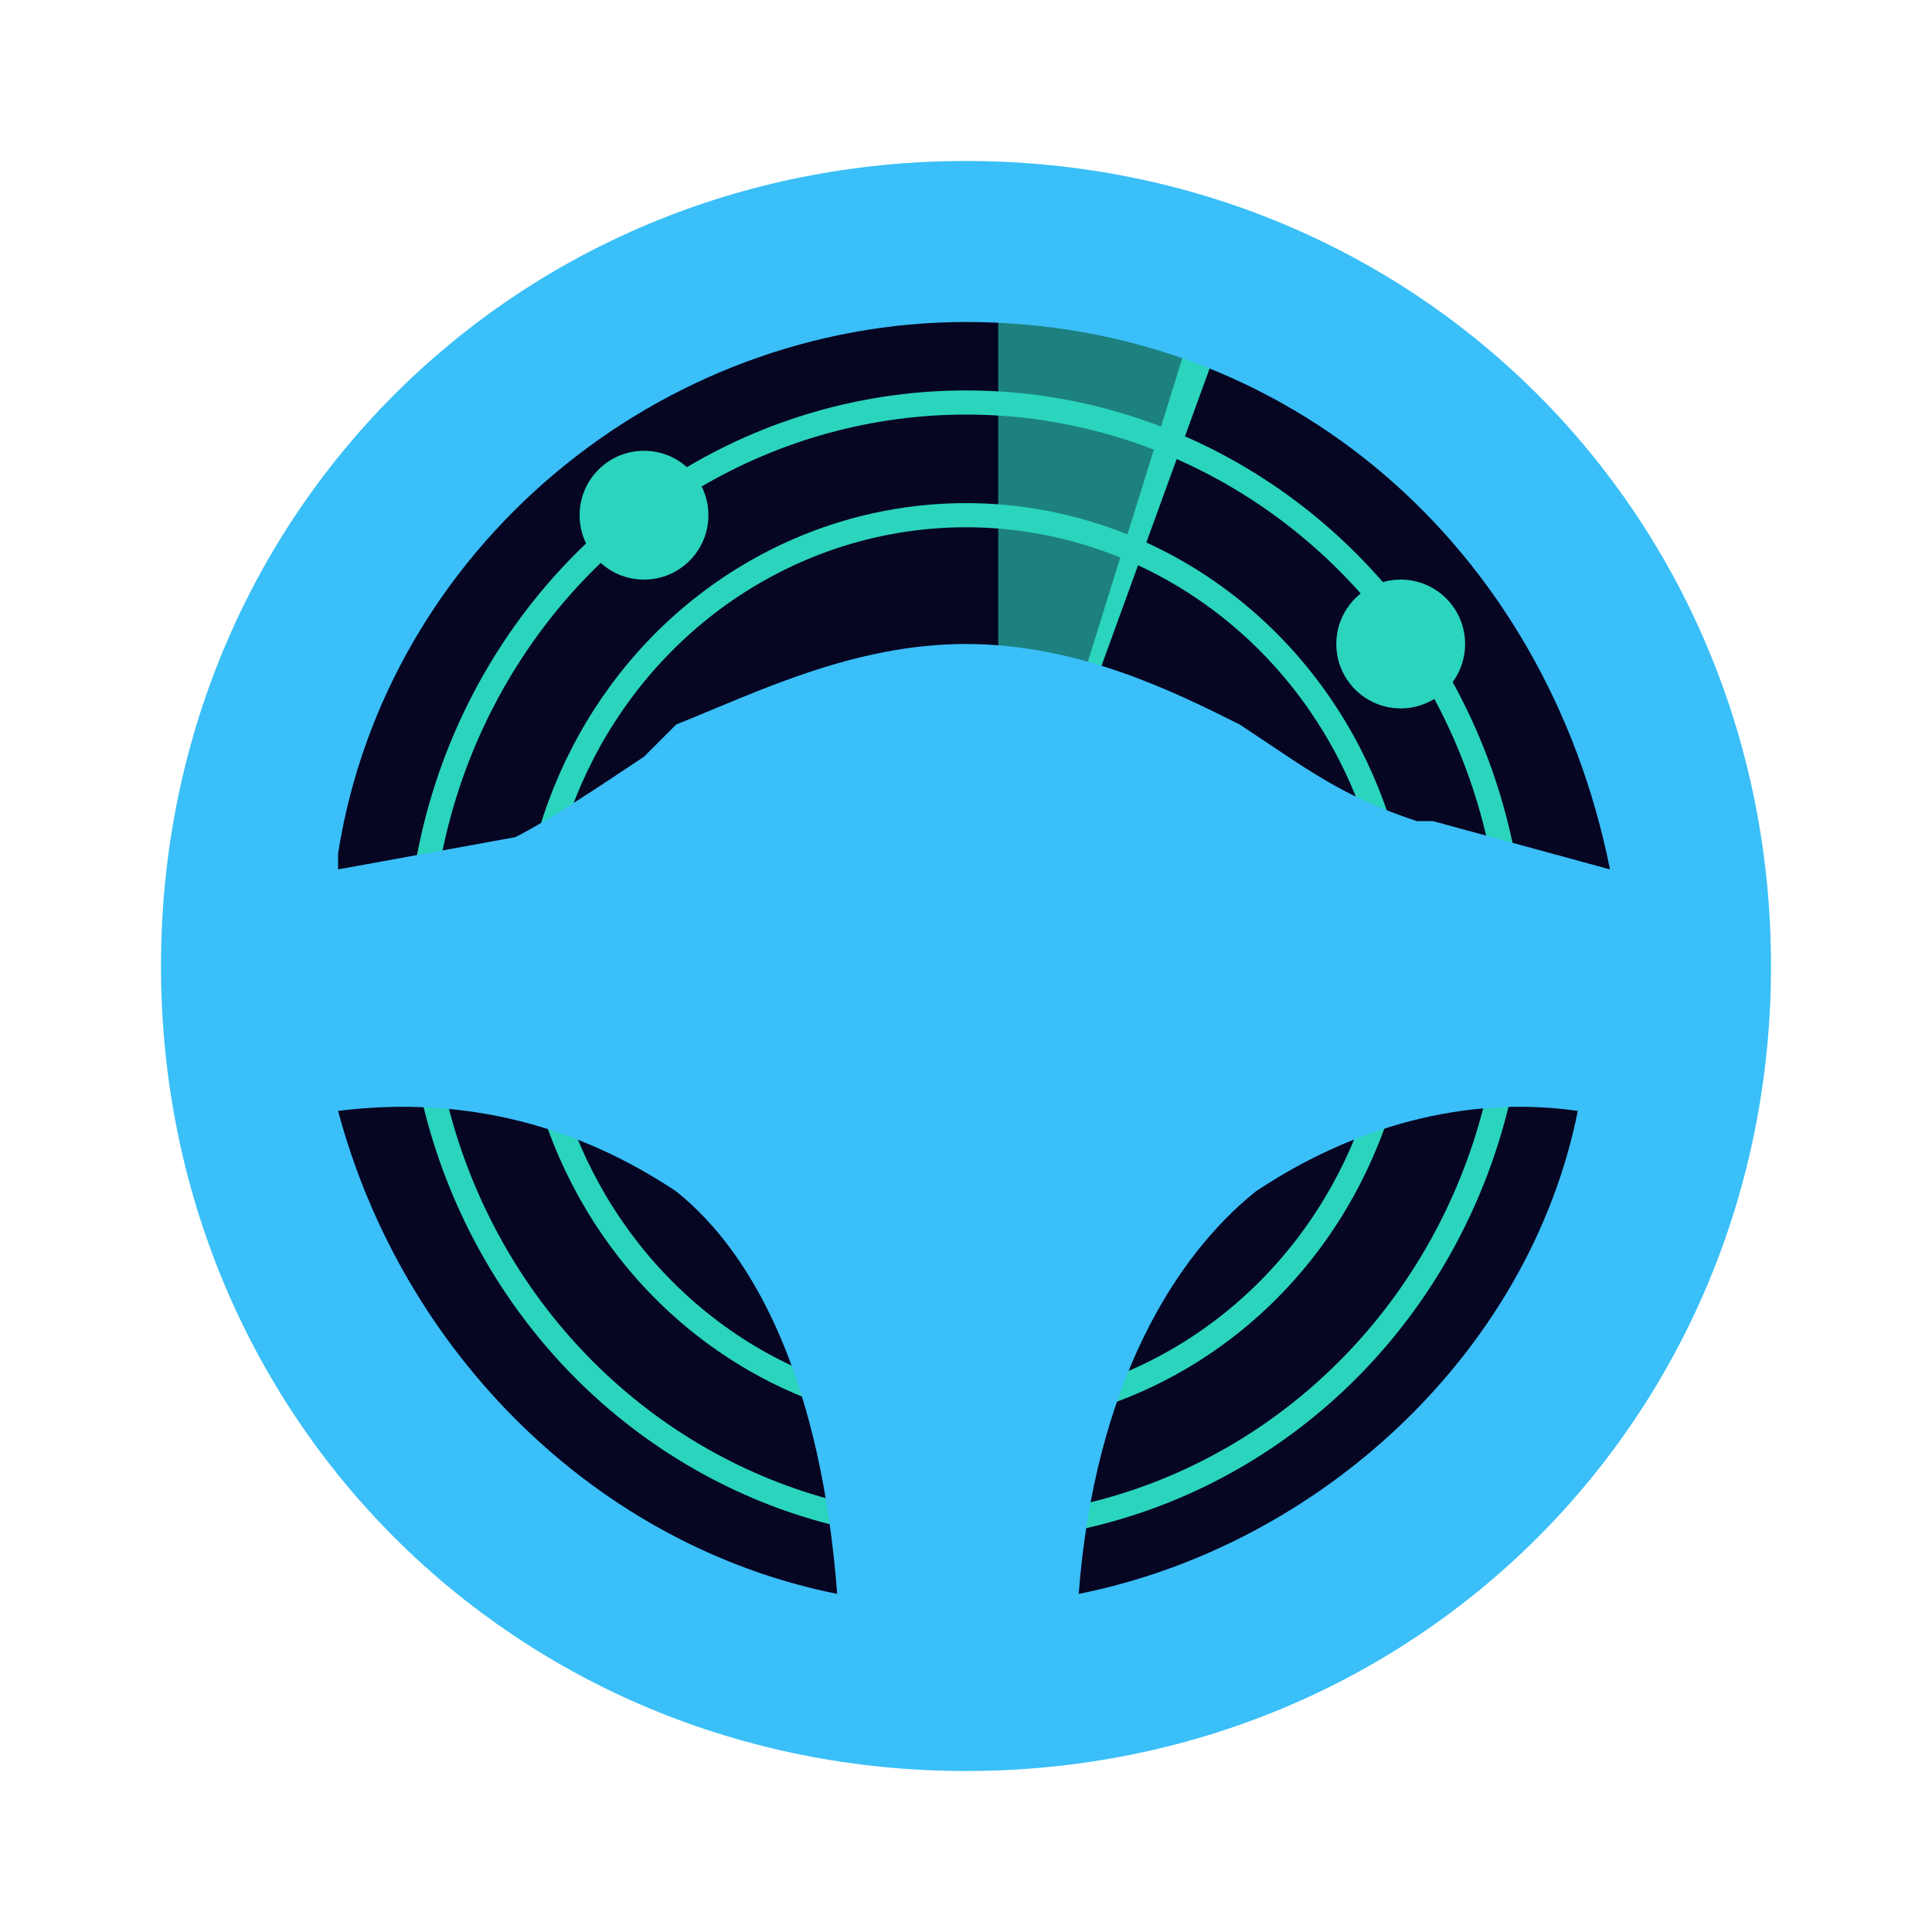 <?xml version="1.0" encoding="utf-8"?>
<!-- Generator: Adobe Illustrator 27.0.0, SVG Export Plug-In . SVG Version: 6.00 Build 0)  -->
<svg version="1.1" id="Layer_1" xmlns="http://www.w3.org/2000/svg" x="0px"
     y="0px"
     viewBox="0 0 12 12" style="enable-background:new 0 0 12 12;" xml:space="preserve">
<style type="text/css">
	.st0{fill:#060522;}
	.st1{display:none;fill:#3A682E;}
	.st2{display:none;fill:#2BD4BD;}
	.st3{fill:#2BD4BD;}
	.st4{opacity:0.6;}
	.st5{fill:none;stroke:#2BD4BD;stroke-width:0.15;stroke-miterlimit:10;}
	.st6{fill:none;}
	.st7{fill-rule:evenodd;clip-rule:evenodd;fill:#3ABFF8;}
</style>
    <g id="Layer_2_00000133516757093122471160000006050477926452432054_">
	<path class="st0"
          d="M6.1,1.2C3.4,1.2,1.2,3.3,1.2,6c0,2.6,2.2,4.8,4.8,4.8c2.7,0,4.8-2.2,4.8-4.8C10.9,3.3,8.7,1.2,6.1,1.2z"/>
        <path class="st1" d="M11,5.9L11,5.9L11,5.9h-0.3V5h0.2l0,0h-0.2V4.3V4.2V5H9.9v-1h0.8l0,0H9.9v-1h0.4l0,0H9.9V2.7l0,0v0.5H8.9v-1
		h0.5l0,0H8.9V1.9l0,0v0.4H8V1.4l0,0v0.9H7.1v-1H8H7.9H7.1V1.1l0,0v0.2H6.2V1l0,0l0,0v0.3H5.3V1.1l0,0v0.2H4.5H4.4h0.8v0.9H4.4V1.3
		l0,0v0.9H3.5V1.9l0,0v0.3H3.1l0,0h0.5V3h-1V2.6l0,0V3H2.3l0,0h0.4v0.9H1.7l0,0h0.8v0.9H1.7V4.2v0.1V5H1.5l0,0h0.2v0.9H1.4l0,0l0,0
		h0.3v0.9H1.5l0,0h0.2v0.7v0.1V6.9h0.8v0.9H1.7l0,0h0.8v0.9H2.3l0,0h0.3v0.5l0,0V8.7h0.8v0.9H3l0,0h0.4v0.3l0,0V9.6h0.8v0.9l0,0V9.6
		h0.8v0.9H4.4h0.1h0.7v0.2l0,0v-0.2h0.9v0.3l0,0l0,0v-0.3H7v0.2l0,0v-0.2h0.7h0.1H7.1V9.6H8v0.9l0,0V9.6h0.8v0.3l0,0V9.6h0.5l0,0
		H8.9v-1h0.8v0.5l0,0V8.7h0.3l0,0H9.9V7.8h0.8l0,0H9.9v-1h0.8v0.9V7.6V6.9h0.2l0,0h-0.2v-1H11L11,5.9z M2.6,6.9H1.7v-1h0.8V6.9z
		 M2.6,5.9H1.7V5h0.8V5.9z M3.5,8.7H2.6V7.8h0.8v0.9H3.5z M3.5,7.7H2.6V6.9h0.8v0.9H3.5z M3.5,6.9H2.6v-1h0.8v1H3.5z M3.5,5.9H2.6V5
		h0.8v0.9H3.5z M3.5,4.9H2.6V4.1h0.8v0.9H3.5z M3.5,4.1H2.6v-1h0.8v1H3.5z M4.3,9.6H3.5v-1h0.8C4.3,8.7,4.3,9.6,4.3,9.6z M4.3,8.7
		H3.5V7.8h0.8C4.3,7.8,4.3,8.7,4.3,8.7z M4.3,7.7H3.5V6.9h0.8C4.3,6.9,4.3,7.7,4.3,7.7z M4.3,6.9H3.5v-1h0.8
		C4.3,5.9,4.3,6.9,4.3,6.9z M4.3,5.9H3.5V5h0.8C4.3,5,4.3,5.9,4.3,5.9z M4.3,4.9H3.5V4.1h0.8C4.3,4.1,4.3,4.9,4.3,4.9z M4.3,4.1H3.5
		v-1h0.8C4.3,3.1,4.3,4.1,4.3,4.1z M4.3,3.1H3.5V2.3h0.8C4.3,2.3,4.3,3.1,4.3,3.1z M5.3,9.6H4.4v-1h0.8C5.3,8.7,5.3,9.6,5.3,9.6z
		 M5.3,8.7H4.4V7.8h0.8C5.3,7.8,5.3,8.7,5.3,8.7z M5.3,7.7H4.4V6.9h0.8C5.3,6.9,5.3,7.7,5.3,7.7z M5.3,6.9H4.4v-1h0.8
		C5.3,5.9,5.3,6.9,5.3,6.9z M5.3,5.9H4.4V5h0.8C5.3,5,5.3,5.9,5.3,5.9z M5.3,4.9H4.4V4.1h0.8C5.3,4.1,5.3,4.9,5.3,4.9z M5.3,4.1H4.4
		v-1h0.8C5.3,3.1,5.3,4.1,5.3,4.1z M5.3,3.1H4.4V2.3h0.8C5.3,2.3,5.3,3.1,5.3,3.1z M6.2,10.5H5.3V9.6h0.9V10.5z M6.2,9.6H5.3v-1h0.9
		V9.6z M6.2,8.7H5.3V7.8h0.9V8.7z M6.2,7.7H5.3V6.9h0.9V7.7z M6.2,6.9H5.3v-1h0.9V6.9z M6.2,5.9H5.3V5h0.9V5.9z M6.2,4.9H5.3V4.1
		h0.9V4.9z M6.2,4.1H5.3v-1h0.9V4.1z M6.2,3.1H5.3V2.3h0.9V3.1z M6.2,2.2H5.3V1.3h0.9V2.2z M7,10.5H6.2V9.6H7V10.5z M7,9.6H6.2v-1H7
		V9.6z M7,8.7H6.2V7.8H7V8.7z M7,7.7H6.2V6.9H7V7.7z M7,6.9H6.2v-1H7V6.9z M7,5.9H6.2V5H7V5.9z M7,4.9H6.2V4.1H7V4.9z M7,4.1H6.2v-1
		H7V4.1z M7,3.1H6.2V2.3H7V3.1z M7,2.2H6.2V1.3H7V2.2z M8,9.6H7.1v-1H8C8,8.7,8,9.6,8,9.6z M8,8.7H7.1V7.8H8C8,7.8,8,8.7,8,8.7z
		 M8,7.7H7.1V6.9H8C8,6.9,8,7.7,8,7.7z M8,6.9H7.1v-1H8C8,5.9,8,6.9,8,6.9z M8,5.9H7.1V5H8C8,5,8,5.9,8,5.9z M8,4.9H7.1V4.1H8
		C8,4.1,8,4.9,8,4.9z M8,4.1H7.1v-1H8C8,3.1,8,4.1,8,4.1z M8,3.1H7.1V2.3H8C8,2.3,8,3.1,8,3.1z M8.9,9.6H8v-1h0.8v1H8.9z M8.9,8.7H8
		V7.8h0.8v0.9H8.9z M8.9,7.7H8V6.9h0.8v0.9H8.9z M8.9,6.9H8v-1h0.8v1H8.9z M8.9,5.9H8V5h0.8v0.9H8.9z M8.9,4.9H8V4.1h0.8v0.9H8.9z
		 M8.9,4.1H8v-1h0.8v1H8.9z M8.9,3.1H8V2.3h0.8v0.9H8.9z M9.7,8.7H8.9V7.8h0.8C9.7,7.8,9.7,8.7,9.7,8.7z M9.7,7.7H8.9V6.9h0.8
		C9.7,6.9,9.7,7.7,9.7,7.7z M9.7,6.9H8.9v-1h0.8C9.7,5.9,9.7,6.9,9.7,6.9z M9.7,5.9H8.9V5h0.8C9.7,5,9.7,5.9,9.7,5.9z M9.7,4.9H8.9
		V4.1h0.8C9.7,4.1,9.7,4.9,9.7,4.9z M9.7,4.1H8.9v-1h0.8C9.7,3.1,9.7,4.1,9.7,4.1z M10.7,6.9H9.9v-1h0.8V6.9z M10.7,5.9H9.9V5h0.8
		V5.9z"/>
        <path class="st2" d="M11,5.9h-0.8c0-2.2-1.8-4-4-4V1l0,0l0,0v0.9c-2.2,0-4,1.8-4,4H1.4l0,0l0,0h0.8c0,2.2,1.8,4,4,4v0.9l0,0l0,0
		V9.9c2.2,0,4-1.8,4-4H11L11,5.9L11,5.9z M6.2,9.9c-2.2,0-4-1.8-4-4h0.9c0,1.7,1.4,3,3,3.1V9.9z M6.2,9C4.5,8.9,3.3,7.6,3.3,5.9h0.8
		C4.1,7.1,5.1,8,6.2,8V9z M6.2,8c-1.1-0.1-2-1-2.1-2.1H5c0,0.6,0.5,1.2,1.2,1.3V8L6.2,8z M6.2,7.2C5.6,7.1,5.1,6.5,5.1,5.9h0.7
		c0,0.2,0.2,0.4,0.4,0.4V7.2z M6.2,6.3C6,6.3,5.8,6.1,5.8,5.9h0.4V6.3z M6.2,5.9H5.8c0-0.2,0.2-0.3,0.4-0.4V5.9z M6.2,5.5
		c-0.3,0-0.4,0.2-0.4,0.4H5.1c0-0.6,0.5-1.2,1.1-1.2V5.5z M6.2,4.6C5.5,4.6,5,5.3,5,5.9H4.1c0-1.1,0.9-2,2-2v0.7H6.2z M6.2,3.8
		c-1.1,0-2.1,1-2.1,2.1H3.3c0-1.6,1.4-3,2.9-3V3.8L6.2,3.8z M6.2,2.8c-1.7,0-3,1.4-3,3.1H2.3C2.3,3.7,4,2,6.1,2v0.9H6.2z M6.2,2.9
		c1.6,0,2.9,1.4,2.9,3H8.3c0-1.2-0.9-2.1-2.1-2.1V2.9L6.2,2.9z M6.2,3.9c1.1,0,2,1,2,2H7.5c0-0.6-0.5-1.2-1.2-1.3V3.9L6.2,3.9z
		 M6.2,4.7c0.6,0,1.1,0.5,1.1,1.2H6.6c0-0.2-0.2-0.4-0.4-0.4V4.7L6.2,4.7z M6.2,5.5c0.2,0,0.3,0.2,0.4,0.4H6.2V5.5z M6.2,5.9h0.4
		c0,0.2-0.2,0.3-0.4,0.4V5.9L6.2,5.9z M6.2,6.4c0.2,0,0.4-0.2,0.4-0.4h0.7c0,0.6-0.5,1.2-1.1,1.2V6.4L6.2,6.4z M6.2,7.2
		c0.6,0,1.1-0.5,1.2-1.3h0.8c0,1.1-0.9,2-2,2V7.2H6.2z M6.2,8c1.1,0,2.1-1,2.1-2.1h0.8c0,1.6-1.4,3-2.9,3V8L6.2,8z M6.2,9.9V9
		c1.7,0,3-1.4,3-3.1h0.9C10.1,8.1,8.4,9.9,6.2,9.9z M9.2,5.9c0-1.7-1.4-3-3-3.1V2c2.2,0,3.9,1.8,3.9,3.9H9.2z"/>
        <path class="st3" d="M7.6,1.4L6.2,5.9l1.6-4.4C7.7,1.5,7.6,1.5,7.6,1.4z"/>
        <g class="st4">
		<path class="st3" d="M6.2,1.1v4.8l1.5-4.6C7.2,1.2,6.7,1.1,6.2,1.1z"/>
	</g>
        <g>
		<ellipse class="st3" cx="8.7" cy="4" rx="0.4" ry="0.4"/>
            <ellipse class="st3" cx="4" cy="3.2" rx="0.4" ry="0.4"/>
	</g>
        <ellipse class="st5" cx="6" cy="6" rx="2.7" ry="2.8"/>
        <ellipse class="st5" cx="6" cy="6" rx="3.4" ry="3.5"/>
</g>
    <g id="Layer_1_00000122696222875989946080000012525760652388853432_">
	<g>
		<path class="st6" d="M12,0v12H0V0H12z M6.3,11.6L6.3,11.6L6.3,11.6L6.3,11.6L6.3,11.6L6.3,11.6C6.2,11.6,6.2,11.6,6.3,11.6
			L6.3,11.6l-0.1,0.2l0,0l0,0h0.1l0,0l0,0h0.1l0,0l0,0L6.3,11.6L6.3,11.6z M6.4,11.6L6.4,11.6L6.4,11.6l-0.1,0.1l0,0v0.2l0,0l0,0
			h0.1l0,0l0,0V11.6L6.4,11.6z M6.1,11.6L6.1,11.6L6.1,11.6v0.3l0,0l0,0h0.1l0,0l0,0L6.1,11.6L6.1,11.6L6.1,11.6
			C6.2,11.6,6.1,11.6,6.1,11.6z"/>
        <path class="st7" d="M6,1c2.8,0,5,2.2,5,5s-2.2,5-5,5S1,8.8,1,6S3.2,1,6,1z M2.1,6.9c0.4,1.5,1.6,2.7,3.1,3
			c-0.1-1.3-0.5-2.1-1-2.5C3.6,7,2.9,6.8,2.1,6.9L2.1,6.9z M7.8,7.4c-0.5,0.4-1,1.2-1.1,2.5c1.5-0.3,2.8-1.5,3.1-3
			C9.1,6.8,8.4,7,7.8,7.4L7.8,7.4z M6,2C4.1,2,2.4,3.4,2.1,5.3v0.1l1.1-0.2C3.4,5.1,3.7,4.9,4,4.7l0.2-0.2C4.7,4.3,5.3,4,6,4
			s1.3,0.3,1.7,0.5L8,4.7C8.3,4.9,8.5,5,8.8,5.1h0.1L10,5.4C9.6,3.4,8,2,6,2z"/>
	</g>
</g>
</svg>
